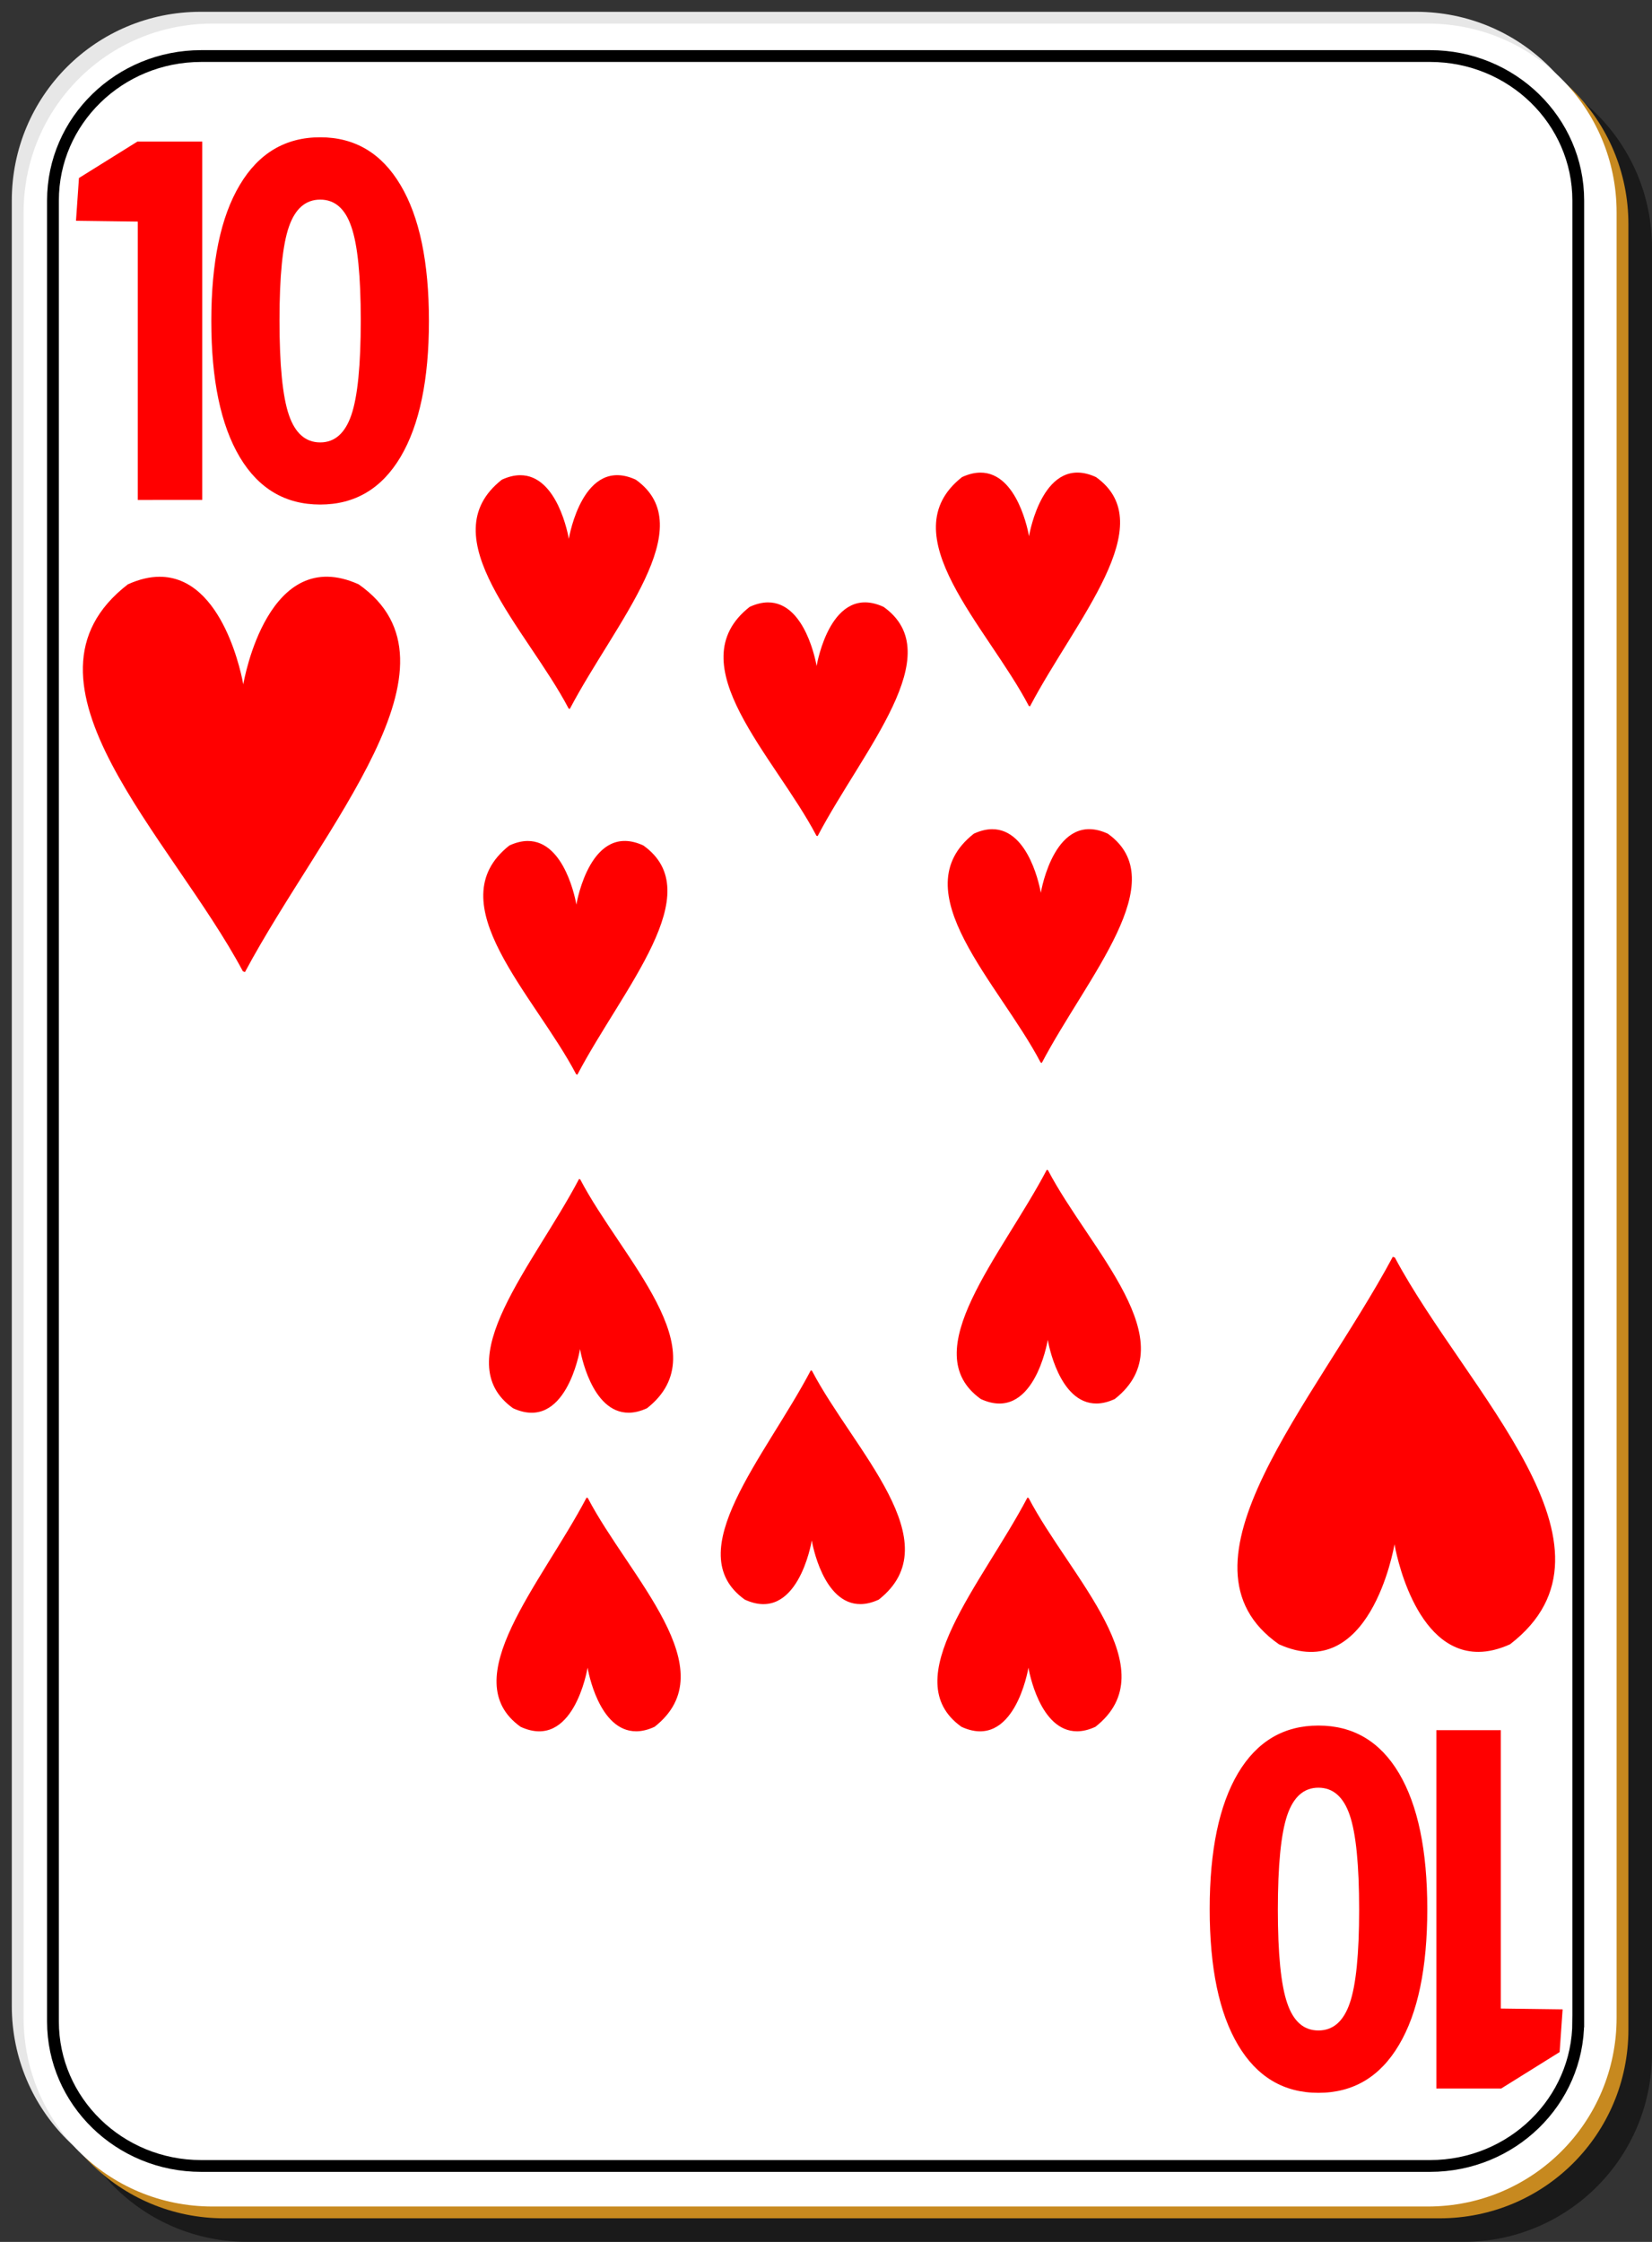 <?xml version="1.0" encoding="utf-8"?>
<!-- Generator: Adobe Illustrator 16.0.0, SVG Export Plug-In . SVG Version: 6.00 Build 0)  -->
<!DOCTYPE svg PUBLIC "-//W3C//DTD SVG 1.1//EN" "http://www.w3.org/Graphics/SVG/1.1/DTD/svg11.dtd">
<svg version="1.1"
	 id="svg2" xmlns:dc="http://purl.org/dc/elements/1.1/" xmlns:cc="http://web.resource.org/cc/" xmlns:rdf="http://www.w3.org/1999/02/22-rdf-syntax-ns#" xmlns:svg="http://www.w3.org/2000/svg" xmlns:sodipodi="http://inkscape.sourceforge.net/DTD/sodipodi-0.dtd" xmlns:inkscape="http://www.inkscape.org/namespaces/inkscape" sodipodi:docbase="/home/nicu/Desktop/simple" sodipodi:docname="h_10.svg" inkscape:version="0.41" sodipodi:version="0.32"
	 xmlns="http://www.w3.org/2000/svg" xmlns:xlink="http://www.w3.org/1999/xlink" x="0px" y="0px" width="140px" height="190px"
	 viewBox="0 0 140 190" enable-background="new 0 0 140 190" xml:space="preserve">
<rect x="0" y="0" width="140" height="190" fill="#333333" stroke="none"/>
<sodipodi:namedview  inkscape:cx="122.70048" inkscape:cy="149.45989" inkscape:zoom="1.9105263" borderopacity="1.0" bordercolor="#666666" pagecolor="#ffffff" id="base" inkscape:window-x="0" inkscape:pageshadow="2" inkscape:pageopacity="0.0" inkscape:window-height="791" inkscape:current-layer="svg2" inkscape:window-y="26" inkscape:window-width="1152">
	</sodipodi:namedview>
<g id="layer1" inkscape:label="Layer 1" inkscape:groupmode="layer">
	<g id="g5630">
		<path id="rect2070" fill-opacity="0.498" d="M21,5h103c8.864,0,16,7.136,16,16v153c0,8.864-7.136,16-16,16H21
			c-8.864,0-16-7.136-16-16V21C5,12.136,12.136,5,21,5z"/>
		<path id="rect1300" fill="#E7E7E7" d="M17,1h103c8.864,0,16,7.136,16,16v153c0,8.864-7.136,16-16,16H17c-8.864,0-16-7.136-16-16
			V17C1,8.136,8.136,1,17,1z"/>
		<path id="path5624" fill="#C7891F" d="M19,3h103c8.864,0,16,7.136,16,16v153c0,8.864-7.136,16-16,16H19c-8.864,0-16-7.136-16-16
			V19C3,10.136,10.136,3,19,3z"/>
		<path id="rect1306" fill="#FFFFFF" d="M18,2h103c8.864,0,16,7.136,16,16v153c0,8.864-7.136,16-16,16H18c-8.864,0-16-7.136-16-16
			V18C2,9.136,9.136,2,18,2z"/>
	</g>
	<g id="g5495" transform="translate(-448.5,-231.5)" inkscape:label="Layer 1" inkscape:groupmode="layer">
	</g>
</g>
<path id="text1386" fill="#FF0000" d="M11.677,42.368v-23.59L6.44,18.709l0.252-3.623l4.955-3.089h5.492v30.37 M30.573,27.146
	c0-3.751-0.265-6.39-0.795-7.917c-0.52-1.541-1.4-2.311-2.641-2.311c-1.24,0-2.125,0.77-2.656,2.311
	c-0.53,1.527-0.795,4.166-0.795,7.917c0,3.791,0.265,6.463,0.795,8.017c0.53,1.554,1.416,2.331,2.656,2.331
	c1.23,0,2.111-0.777,2.641-2.331C30.308,33.61,30.573,30.938,30.573,27.146 M36.35,27.207c0,4.97-0.8,8.808-2.401,11.514
	c-1.601,2.693-3.872,4.039-6.813,4.039c-2.951,0-5.227-1.346-6.828-4.039c-1.601-2.706-2.401-6.543-2.401-11.514
	c0-4.983,0.8-8.821,2.401-11.513c1.601-2.706,3.876-4.059,6.828-4.059c2.941,0,5.212,1.353,6.813,4.059
	C35.55,18.386,36.35,22.224,36.35,27.207"/>
<g id="g1390" transform="matrix(0.286,0,0,0.389,-29.608,-9.472)">
	<path id="path1392" fill="#FF0000" d="M150.703,150.006c-2.803,0.014-5.882,0.52-9.292,1.653
		c-37.167,21.093,12.939,55.106,34.094,84.314l0.61,0.149c23.251-31.924,67.508-67.054,33.692-84.463
		c-26.792-8.9-33.948,20.727-34.198,21.796C175.391,172.523,169.925,149.912,150.703,150.006z"/>
</g>
<path id="path12191" fill="#FF0000" d="M127.188,146.632v23.59l5.237,0.069l-0.253,3.622l-4.954,3.089h-5.492v-30.37
	 M108.293,161.854c0,3.751,0.266,6.39,0.795,7.917c0.521,1.54,1.4,2.311,2.641,2.311c1.241,0,2.127-0.771,2.656-2.311
	c0.531-1.527,0.796-4.166,0.796-7.917c0-3.791-0.265-6.463-0.796-8.018c-0.529-1.554-1.415-2.33-2.656-2.33
	c-1.23,0-2.11,0.776-2.641,2.33C108.559,155.391,108.293,158.063,108.293,161.854 M102.516,161.793c0-4.97,0.801-8.808,2.4-11.514
	c1.602-2.692,3.872-4.039,6.813-4.039c2.951,0,5.228,1.347,6.828,4.039c1.601,2.706,2.4,6.544,2.4,11.514
	c0,4.983-0.8,8.821-2.4,11.514c-1.601,2.706-3.877,4.059-6.828,4.059c-2.94,0-5.211-1.353-6.813-4.059
	C103.316,170.614,102.516,166.776,102.516,161.793"/>
<path id="path12195" fill="#FF0000" d="M125.311,139.995c0.803-0.005,1.685-0.202,2.661-0.643c10.644-8.2-3.706-21.424-9.765-32.778
	l-0.174-0.059c-6.659,12.412-19.334,26.068-9.649,32.837c7.673,3.46,9.722-8.058,9.794-8.474
	C118.24,131.242,119.806,140.032,125.311,139.995z"/>
<g id="g1581" transform="matrix(0.166,0,0,0.23,40.054,16.552)">
	<path id="path1583" fill="#FF0000" d="M150.703,150.007c-2.803,0.013-5.882,0.521-9.29,1.652
		c-37.168,21.093,12.938,55.107,34.092,84.313l0.611,0.151c23.247-31.926,67.509-67.055,33.69-84.464
		c-26.79-8.9-33.945,20.728-34.195,21.795C175.39,172.522,169.925,149.911,150.703,150.007z"/>
</g>
<g id="g1601" transform="matrix(-0.166,0,0,-0.23,97.946,170.448)">
	<path id="path1603" fill="#FF0000" d="M150.702,150.006c-2.8,0.013-5.882,0.519-9.293,1.654
		c-37.165,21.091,12.938,55.104,34.095,84.313l0.611,0.149c23.25-31.926,67.509-67.053,33.69-84.462
		c-26.789-8.904-33.945,20.725-34.195,21.792C175.39,172.522,169.925,149.908,150.702,150.006z"/>
</g>
<g id="g5202" transform="translate(152.037,99.567)">
	<g id="g5581" transform="translate(351.5,184.5)">
	</g>
</g>
<g id="g6248" transform="matrix(0.166,0,0,0.23,19.054,5.772)">
	<path id="path6250" fill="#FF0000" d="M150.703,150.006c-2.803,0.015-5.882,0.521-9.29,1.654
		c-37.168,21.091,12.938,55.104,34.092,84.313l0.611,0.149c23.25-31.923,67.509-67.053,33.69-84.462
		c-26.789-8.902-33.945,20.725-34.195,21.795C175.391,172.522,169.925,149.913,150.703,150.006z"/>
</g>
<g id="g5250" transform="matrix(0.166,0,0,0.23,58.054,5.552)">
	<path id="path5252" fill="#FF0000" d="M150.703,150.007c-2.8,0.013-5.882,0.519-9.293,1.652
		c-37.165,21.093,12.938,55.106,34.095,84.313l0.61,0.151c23.247-31.926,67.509-67.055,33.69-84.464
		c-26.786-8.9-33.948,20.727-34.195,21.795C175.388,172.523,169.928,149.912,150.703,150.007z"/>
</g>
<g id="g5254" transform="matrix(0.166,0,0,0.23,19.694,36.772)">
	<path id="path5256" fill="#FF0000" d="M150.704,150.006c-2.803,0.015-5.882,0.521-9.293,1.654
		c-37.165,21.091,12.938,55.104,34.095,84.313l0.61,0.149c23.25-31.924,67.506-67.053,33.69-84.462
		c-26.789-8.902-33.948,20.725-34.198,21.795C175.392,172.522,169.927,149.913,150.704,150.006z"/>
</g>
<g id="g5258" transform="matrix(0.166,0,0,0.23,59.054,35.772)">
	<path id="path5260" fill="#FF0000" d="M150.704,150.006c-2.8,0.015-5.882,0.521-9.293,1.654
		c-37.165,21.091,12.938,55.104,34.095,84.313l0.61,0.149c23.247-31.924,67.509-67.053,33.69-84.462
		c-26.786-8.902-33.948,20.725-34.195,21.795C175.388,172.522,169.929,149.913,150.704,150.006z"/>
</g>
<g id="g5262" transform="matrix(-0.166,0,0,-0.23,78.306,154.228)">
	<path id="path5264" fill="#FF0000" d="M150.702,150.005c-2.803,0.013-5.882,0.519-9.293,1.654
		c-37.165,21.091,12.938,55.104,34.095,84.313l0.611,0.149c23.25-31.926,67.506-67.053,33.69-84.462
		c-26.789-8.9-33.948,20.725-34.198,21.792C175.39,172.521,169.925,149.912,150.702,150.005z"/>
</g>
<g id="g5266" transform="matrix(-0.166,0,0,-0.23,78.946,181.228)">
	<path id="path5268" fill="#FF0000" d="M150.702,150.005c-2.803,0.013-5.882,0.519-9.29,1.654
		c-37.168,21.091,12.938,55.104,34.092,84.313l0.611,0.149c23.25-31.926,67.509-67.053,33.69-84.462
		c-26.79-8.9-33.945,20.725-34.195,21.793C175.389,172.521,169.924,149.912,150.702,150.005z"/>
</g>
<g id="g5270" transform="matrix(-0.166,0,0,-0.23,116.306,181.228)">
	<path id="path5272" fill="#FF0000" d="M150.7,150.005c-2.8,0.013-5.882,0.519-9.287,1.654
		c-37.171,21.091,12.938,55.104,34.095,84.313l0.61,0.149c23.247-31.926,67.503-67.053,33.684-84.462
		c-26.786-8.9-33.942,20.725-34.195,21.793C175.39,172.521,169.925,149.912,150.7,150.005z"/>
</g>
<g id="g5274" transform="matrix(-0.166,0,0,-0.23,117.946,153.448)">
	<path id="path5276" fill="#FF0000" d="M150.702,150.006c-2.8,0.013-5.882,0.519-9.293,1.654
		c-37.165,21.091,12.938,55.104,34.095,84.313l0.611,0.149c23.247-31.926,67.509-67.053,33.69-84.462
		c-26.786-8.904-33.948,20.725-34.195,21.792C175.386,172.521,169.927,149.908,150.702,150.006z"/>
</g>
<path fill="none" stroke="#000000" stroke-miterlimit="10" d="M133.75,171.32c0,6.762-5.623,12.244-12.56,12.244H17.048
	c-6.936,0-12.56-5.482-12.56-12.244V16.994c0-6.762,5.624-12.244,12.56-12.244h104.143c6.937,0,12.56,5.482,12.56,12.244V171.32z"/>
</svg>
